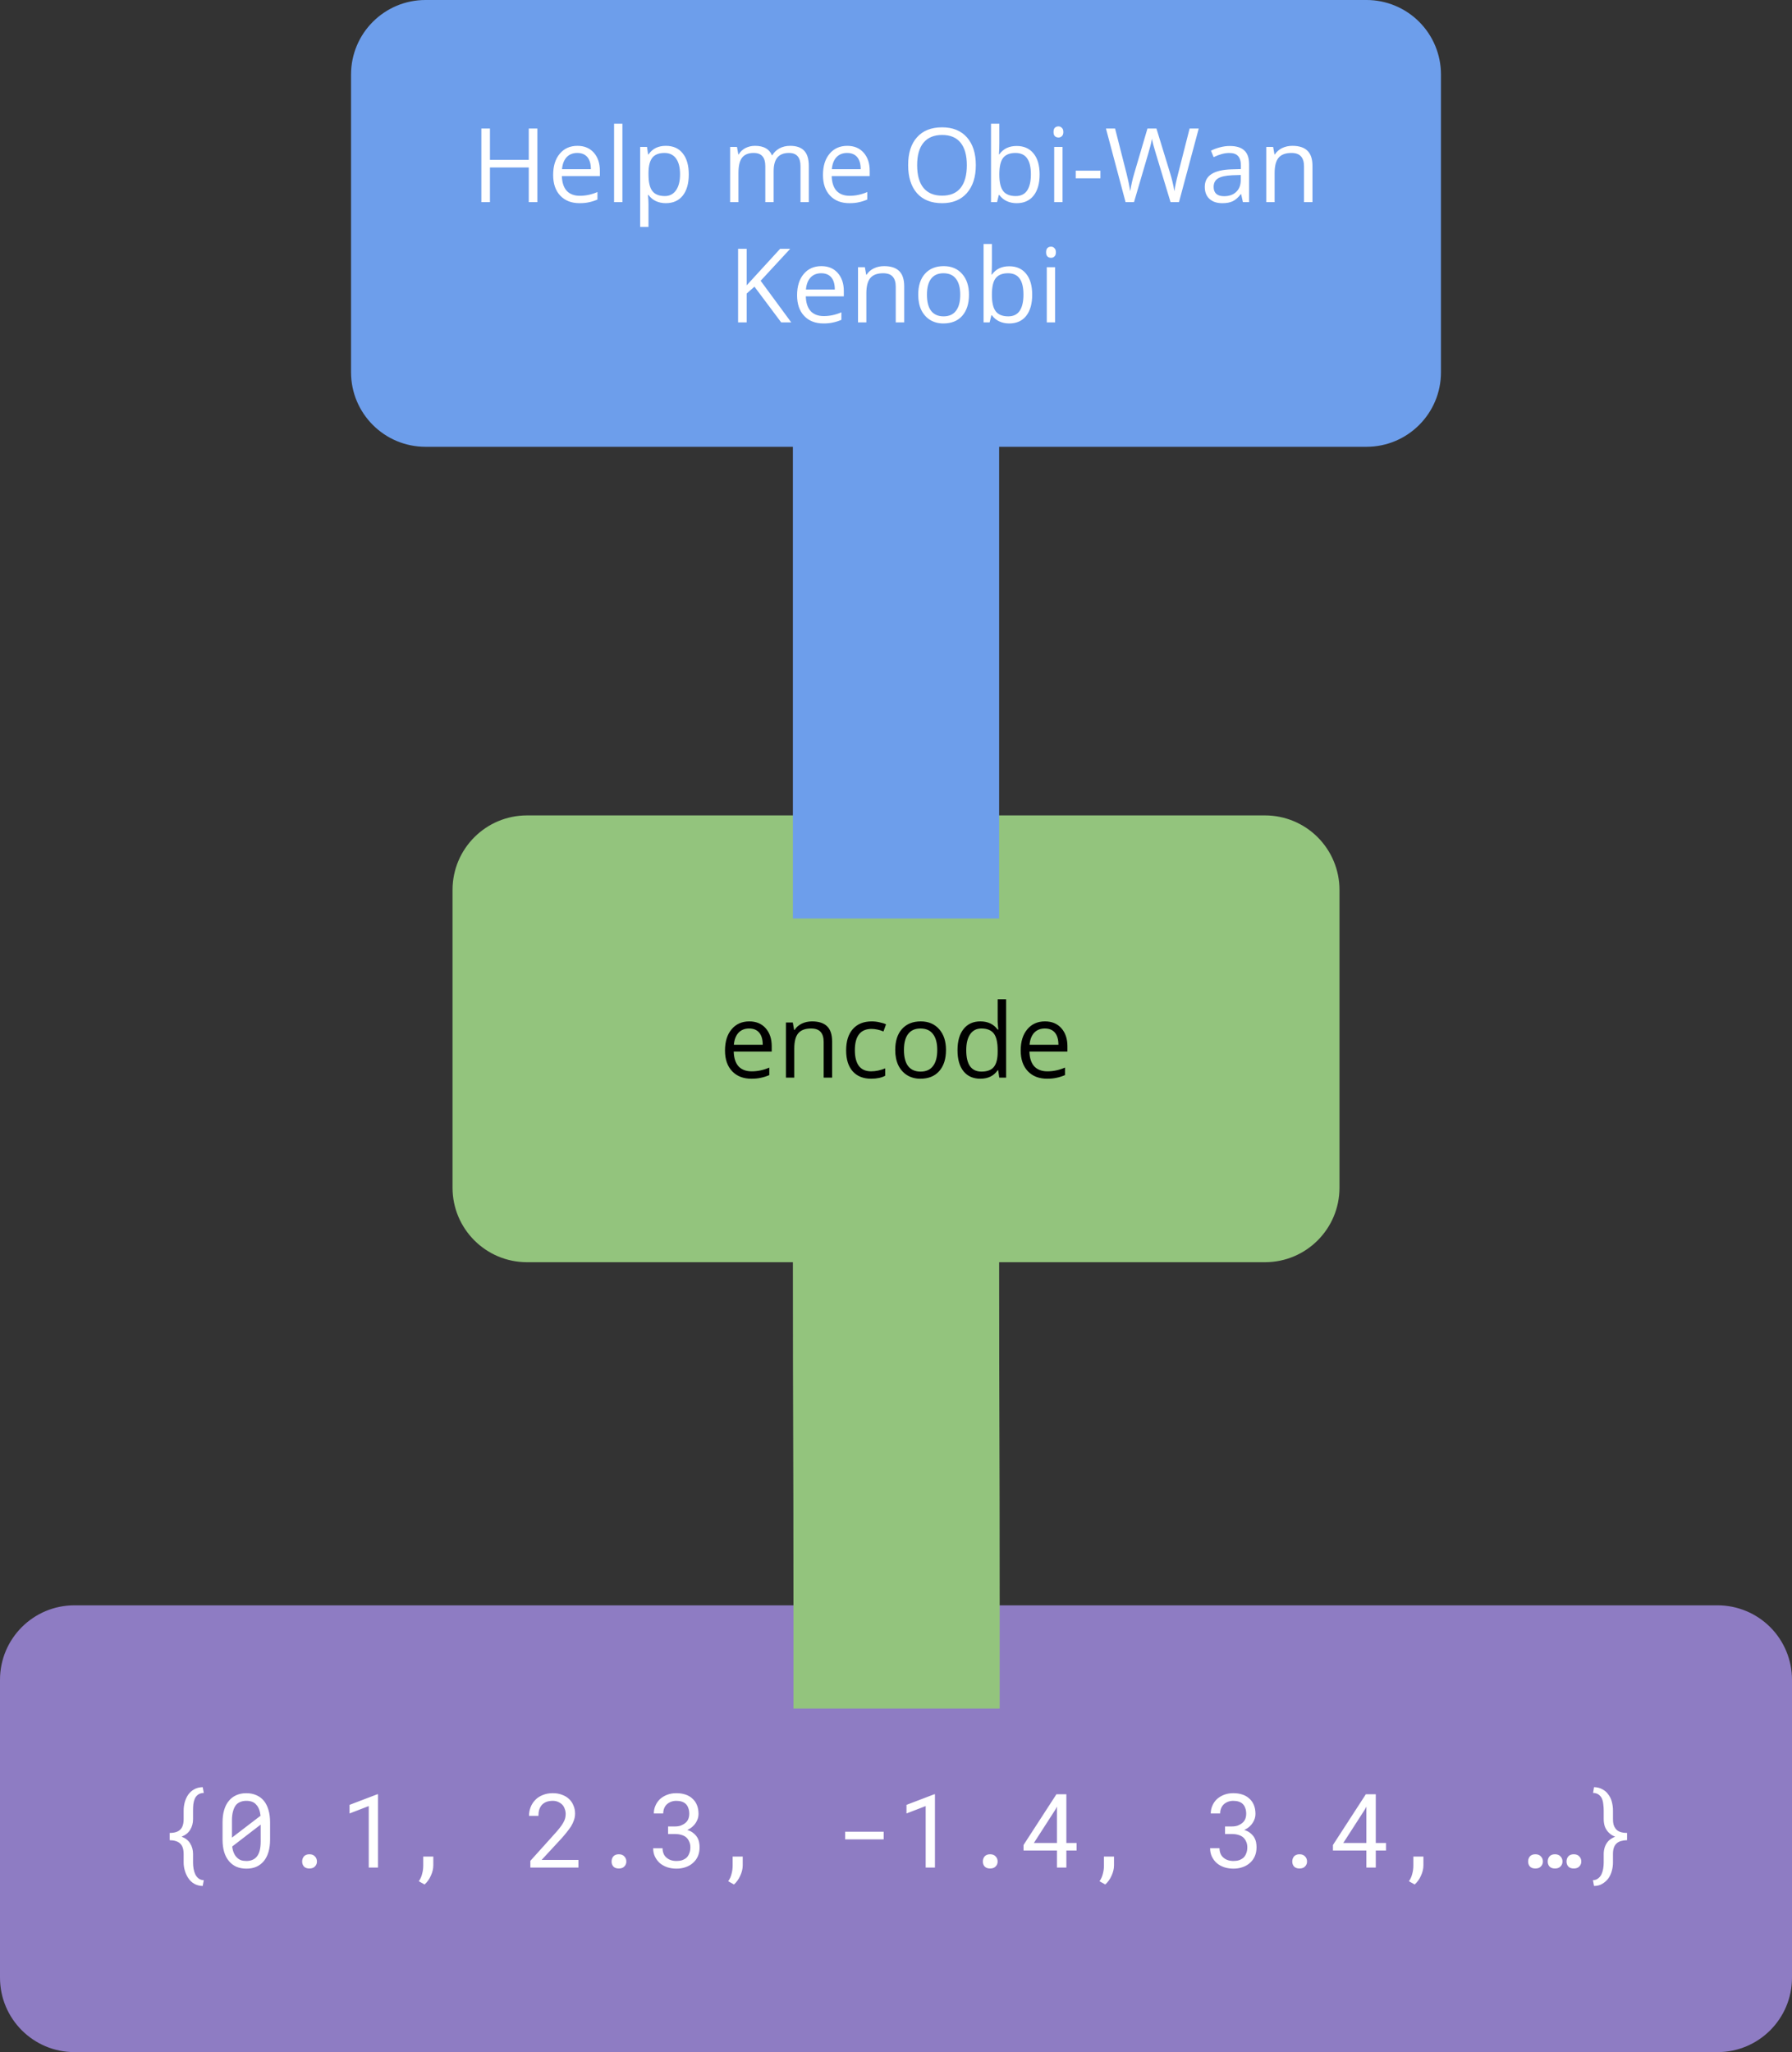 <?xml version="1.0" encoding="UTF-8" standalone="no"?>
<svg
   xmlns:dc="http://purl.org/dc/elements/1.1/"
   xmlns:cc="http://creativecommons.org/ns#"
   xmlns:rdf="http://www.w3.org/1999/02/22-rdf-syntax-ns#"
   xmlns:svg="http://www.w3.org/2000/svg"
   xmlns="http://www.w3.org/2000/svg"
   xmlns:sodipodi="http://sodipodi.sourceforge.net/DTD/sodipodi-0.dtd"
   xmlns:inkscape="http://www.inkscape.org/namespaces/inkscape"
   version="1.1"
   viewBox="0 0 208.535 238.829"
   fill="none"
   stroke="none"
   stroke-linecap="square"
   stroke-miterlimit="10"
   id="svg1598"
   sodipodi:docname="pod-encode.svg"
   width="208.535"
   height="238.829"
   inkscape:version="1.0.1 (3bc2e813f5, 2020-09-07)">
  <rect x="0" y="0" width="208.535" height="238.829" fill="#333333" stroke="none"/>
  <defs
     id="defs1602" />
  <sodipodi:namedview
     pagecolor="#ffffff"
     bordercolor="#666666"
     borderopacity="1"
     objecttolerance="10"
     gridtolerance="10"
     guidetolerance="10"
     inkscape:pageopacity="0"
     inkscape:pageshadow="2"
     inkscape:window-width="640"
     inkscape:window-height="480"
     id="namedview1600"
     showgrid="false"
     inkscape:zoom="1.3645833"
     inkscape:cx="104.26764"
     inkscape:cy="212.8294"
     inkscape:current-layer="g1596" />
  <clipPath
     id="ga9043cc9aa_0_72.0">
    <path
       d="M 0,0 H 960 V 540 H 0 Z"
       clip-rule="nonzero"
       id="path1569" />
  </clipPath>
  <g
     clip-path="url(#ga9043cc9aa_0_72.0)"
     id="g1596"
     transform="translate(-375.732,-57.171)">
    <path
       fill="#93c47d"
       d="m 428.394,160.736 v 0 c 0,-4.787 3.88,-8.667 8.667,-8.667 h 85.879 c 2.299,0 4.503,0.913 6.128,2.538 1.625,1.625 2.539,3.83 2.539,6.128 v 34.666 c 0,4.787 -3.88,8.667 -8.667,8.667 h -85.879 c -4.787,0 -8.667,-3.88 -8.667,-8.667 z"
       fill-rule="evenodd"
       id="path1574" />
    <path
       fill="#000000"
       d="m 463.178,182.714 q -1.422,0 -2.25,-0.875 -0.828,-0.875 -0.828,-2.406 0,-1.562 0.766,-2.469 0.766,-0.922 2.062,-0.922 1.203,0 1.906,0.797 0.703,0.797 0.703,2.094 v 0.625 h -4.422 q 0.031,1.125 0.562,1.719 0.547,0.578 1.531,0.578 1.031,0 2.047,-0.438 v 0.875 q -0.516,0.219 -0.984,0.312 -0.453,0.109 -1.094,0.109 z m -0.266,-5.844 q -0.781,0 -1.25,0.5 -0.453,0.5 -0.531,1.391 h 3.359 q 0,-0.922 -0.406,-1.406 -0.406,-0.484 -1.172,-0.484 z m 8.67,5.719 v -4.156 q 0,-0.781 -0.359,-1.172 -0.344,-0.391 -1.109,-0.391 -1.016,0 -1.484,0.547 -0.469,0.547 -0.469,1.797 v 3.375 h -0.969 v -6.422 h 0.797 l 0.156,0.875 h 0.047 q 0.297,-0.469 0.828,-0.734 0.547,-0.266 1.203,-0.266 1.172,0 1.75,0.562 0.594,0.562 0.594,1.797 v 4.188 z m 5.537,0.125 q -1.391,0 -2.156,-0.859 -0.766,-0.859 -0.766,-2.438 0,-1.609 0.781,-2.484 0.781,-0.891 2.203,-0.891 0.469,0 0.922,0.109 0.469,0.094 0.734,0.234 l -0.297,0.828 q -0.328,-0.141 -0.703,-0.219 -0.375,-0.078 -0.672,-0.078 -1.953,0 -1.953,2.484 0,1.188 0.469,1.828 0.484,0.625 1.422,0.625 0.797,0 1.641,-0.344 v 0.859 q -0.641,0.344 -1.625,0.344 z m 8.697,-3.344 q 0,1.578 -0.797,2.469 -0.781,0.875 -2.188,0.875 -0.859,0 -1.531,-0.406 -0.656,-0.406 -1.031,-1.156 -0.359,-0.766 -0.359,-1.781 0,-1.562 0.781,-2.438 0.797,-0.891 2.188,-0.891 1.344,0 2.141,0.906 0.797,0.891 0.797,2.422 z m -4.891,0 q 0,1.234 0.484,1.875 0.5,0.641 1.453,0.641 0.953,0 1.438,-0.641 0.5,-0.641 0.5,-1.875 0,-1.219 -0.5,-1.859 -0.484,-0.641 -1.453,-0.641 -0.953,0 -1.438,0.641 -0.484,0.625 -0.484,1.859 z m 10.967,2.359 h -0.062 q -0.672,0.984 -2.016,0.984 -1.25,0 -1.953,-0.859 -0.703,-0.875 -0.703,-2.453 0,-1.594 0.703,-2.469 0.703,-0.891 1.953,-0.891 1.312,0 2.016,0.953 h 0.078 l -0.047,-0.453 -0.031,-0.453 v -2.625 h 0.984 v 9.125 h -0.797 z m -1.953,0.156 q 1,0 1.438,-0.531 0.453,-0.547 0.453,-1.75 v -0.203 q 0,-1.375 -0.453,-1.953 -0.453,-0.578 -1.438,-0.578 -0.859,0 -1.312,0.672 -0.453,0.656 -0.453,1.859 0,1.234 0.438,1.859 0.453,0.625 1.328,0.625 z m 7.65,0.828 q -1.422,0 -2.25,-0.875 -0.828,-0.875 -0.828,-2.406 0,-1.562 0.766,-2.469 0.766,-0.922 2.062,-0.922 1.203,0 1.906,0.797 0.703,0.797 0.703,2.094 v 0.625 h -4.422 q 0.031,1.125 0.562,1.719 0.547,0.578 1.531,0.578 1.031,0 2.047,-0.438 v 0.875 q -0.516,0.219 -0.984,0.312 -0.453,0.109 -1.094,0.109 z m -0.266,-5.844 q -0.781,0 -1.25,0.5 -0.453,0.5 -0.531,1.391 h 3.359 q 0,-0.922 -0.406,-1.406 -0.406,-0.484 -1.172,-0.484 z"
       fill-rule="nonzero"
       id="path1576" />
    <path
       fill="#000000"
       fill-opacity="0"
       d="m 480,109.171 v 42.898"
       fill-rule="evenodd"
       id="path1578" />
    <path
       stroke="#6d9eeb"
       stroke-width="24"
       stroke-linejoin="round"
       stroke-linecap="butt"
       d="m 480,109.171 v 42.898"
       fill-rule="evenodd"
       id="path1580" />
    <path
       fill="#6d9eeb"
       d="m 416.583,65.837 v 0 c 0,-4.787 3.88,-8.667 8.667,-8.667 h 109.501 c 2.299,0 4.503,0.913 6.128,2.538 1.625,1.625 2.538,3.83 2.538,6.128 v 34.666 c 0,4.787 -3.88,8.667 -8.667,8.667 H 425.25 c -4.787,0 -8.667,-3.88 -8.667,-8.667 z"
       fill-rule="evenodd"
       id="path1582" />
    <path
       fill="#ffffff"
       d="m 438.264,80.691 h -1 v -4.031 h -4.516 v 4.031 h -1 v -8.562 h 1 v 3.641 h 4.516 v -3.641 h 1 z m 4.916,0.125 q -1.422,0 -2.25,-0.875 -0.828,-0.875 -0.828,-2.406 0,-1.562 0.766,-2.469 0.766,-0.922 2.062,-0.922 1.203,0 1.906,0.797 0.703,0.797 0.703,2.094 v 0.625 h -4.422 q 0.031,1.125 0.562,1.719 0.547,0.578 1.531,0.578 1.031,0 2.047,-0.438 v 0.875 q -0.516,0.219 -0.984,0.312 -0.453,0.109 -1.094,0.109 z m -0.266,-5.844 q -0.781,0 -1.25,0.5 -0.453,0.5 -0.531,1.391 h 3.359 q 0,-0.922 -0.406,-1.406 -0.406,-0.484 -1.172,-0.484 z m 5.248,5.719 h -0.969 v -9.125 h 0.969 z m 5.051,0.125 q -0.625,0 -1.141,-0.234 -0.516,-0.234 -0.875,-0.719 h -0.062 q 0.062,0.562 0.062,1.062 v 2.656 h -0.969 v -9.312 h 0.797 l 0.125,0.875 h 0.047 q 0.375,-0.531 0.875,-0.766 0.5,-0.234 1.141,-0.234 1.281,0 1.969,0.875 0.703,0.875 0.703,2.453 0,1.578 -0.703,2.469 -0.703,0.875 -1.969,0.875 z m -0.141,-5.844 q -0.984,0 -1.422,0.547 -0.438,0.547 -0.453,1.734 v 0.219 q 0,1.359 0.453,1.938 0.453,0.578 1.453,0.578 0.828,0 1.297,-0.672 0.469,-0.672 0.469,-1.859 0,-1.203 -0.469,-1.844 -0.469,-0.641 -1.328,-0.641 z m 15.814,5.719 V 76.519 q 0,-0.781 -0.328,-1.156 -0.328,-0.391 -1.016,-0.391 -0.906,0 -1.344,0.531 -0.438,0.516 -0.438,1.594 v 3.594 h -0.969 V 76.519 q 0,-0.781 -0.328,-1.156 -0.328,-0.391 -1.031,-0.391 -0.906,0 -1.344,0.547 -0.422,0.547 -0.422,1.797 v 3.375 h -0.969 V 74.269 h 0.797 l 0.156,0.875 h 0.047 q 0.266,-0.469 0.766,-0.734 0.516,-0.266 1.125,-0.266 1.516,0 1.969,1.094 h 0.047 q 0.297,-0.5 0.828,-0.797 0.547,-0.297 1.25,-0.297 1.094,0 1.625,0.562 0.547,0.562 0.547,1.797 v 4.188 z m 5.693,0.125 q -1.422,0 -2.25,-0.875 -0.828,-0.875 -0.828,-2.406 0,-1.562 0.766,-2.469 0.766,-0.922 2.062,-0.922 1.203,0 1.906,0.797 0.703,0.797 0.703,2.094 v 0.625 h -4.422 q 0.031,1.125 0.562,1.719 0.547,0.578 1.531,0.578 1.031,0 2.047,-0.438 v 0.875 q -0.516,0.219 -0.984,0.312 -0.453,0.109 -1.094,0.109 z m -0.266,-5.844 q -0.781,0 -1.25,0.5 -0.453,0.5 -0.531,1.391 h 3.359 q 0,-0.922 -0.406,-1.406 -0.406,-0.484 -1.172,-0.484 z m 14.975,1.422 q 0,2.062 -1.047,3.25 -1.031,1.172 -2.875,1.172 -1.891,0 -2.922,-1.156 -1.031,-1.172 -1.031,-3.281 0,-2.094 1.031,-3.234 1.031,-1.156 2.922,-1.156 1.859,0 2.891,1.172 1.031,1.172 1.031,3.234 z m -6.828,0 q 0,1.734 0.734,2.641 0.75,0.906 2.172,0.906 1.422,0 2.141,-0.891 0.734,-0.906 0.734,-2.656 0,-1.734 -0.734,-2.625 -0.719,-0.891 -2.141,-0.891 -1.422,0 -2.172,0.906 -0.734,0.891 -0.734,2.609 z m 11.58,-2.234 q 1.266,0 1.969,0.875 0.703,0.859 0.703,2.438 0,1.578 -0.703,2.469 -0.703,0.875 -1.969,0.875 -0.625,0 -1.141,-0.234 -0.516,-0.234 -0.875,-0.719 h -0.062 l -0.203,0.828 h -0.703 v -9.125 h 0.969 v 2.219 q 0,0.75 -0.047,1.344 h 0.047 q 0.688,-0.969 2.016,-0.969 z m -0.141,0.812 q -0.984,0 -1.438,0.578 -0.438,0.562 -0.438,1.922 0,1.359 0.453,1.938 0.453,0.578 1.453,0.578 0.891,0 1.328,-0.641 0.438,-0.656 0.438,-1.891 0,-1.25 -0.438,-1.859 -0.438,-0.625 -1.359,-0.625 z m 5.479,5.719 h -0.969 V 74.269 h 0.969 z m -1.047,-8.156 q 0,-0.344 0.156,-0.5 0.172,-0.156 0.422,-0.156 0.234,0 0.391,0.172 0.172,0.156 0.172,0.484 0,0.328 -0.172,0.484 -0.156,0.156 -0.391,0.156 -0.25,0 -0.422,-0.156 -0.156,-0.156 -0.156,-0.484 z m 2.582,5.391 v -0.891 h 2.875 v 0.891 z m 12.018,2.766 h -0.984 l -1.734,-5.734 q -0.125,-0.391 -0.281,-0.969 -0.141,-0.578 -0.141,-0.688 -0.141,0.766 -0.422,1.688 l -1.672,5.703 h -0.984 l -2.281,-8.562 h 1.062 l 1.344,5.281 q 0.281,1.125 0.422,2.016 0.156,-1.062 0.469,-2.094 l 1.531,-5.203 h 1.047 l 1.609,5.25 q 0.281,0.906 0.484,2.047 0.109,-0.828 0.422,-2.016 l 1.344,-5.281 h 1.062 z m 7.438,0 -0.203,-0.922 h -0.047 q -0.469,0.609 -0.953,0.828 -0.469,0.219 -1.188,0.219 -0.953,0 -1.5,-0.5 -0.547,-0.5 -0.547,-1.406 0,-1.938 3.109,-2.031 l 1.094,-0.031 v -0.406 q 0,-0.75 -0.328,-1.109 -0.312,-0.359 -1.031,-0.359 -0.812,0 -1.812,0.484 l -0.312,-0.75 q 0.484,-0.25 1.047,-0.391 0.562,-0.156 1.141,-0.156 1.141,0 1.688,0.516 0.562,0.5 0.562,1.625 v 4.391 z m -2.203,-0.688 q 0.906,0 1.422,-0.5 0.531,-0.5 0.531,-1.391 v -0.578 l -0.984,0.031 q -1.156,0.047 -1.672,0.375 -0.5,0.312 -0.5,0.984 0,0.531 0.312,0.812 0.312,0.266 0.891,0.266 z m 9.314,0.688 v -4.156 q 0,-0.781 -0.359,-1.172 -0.344,-0.391 -1.109,-0.391 -1.016,0 -1.484,0.547 -0.469,0.547 -0.469,1.797 v 3.375 h -0.969 V 74.269 h 0.797 l 0.156,0.875 h 0.047 q 0.297,-0.469 0.828,-0.734 0.547,-0.266 1.203,-0.266 1.172,0 1.75,0.562 0.594,0.562 0.594,1.797 v 4.188 z"
       fill-rule="nonzero"
       id="path1584" />
    <path
       fill="#ffffff"
       d="m 467.81,94.691 h -1.172 l -3.109,-4.156 -0.906,0.797 v 3.359 h -1 v -8.562 h 1 v 4.25 l 3.891,-4.25 h 1.172 l -3.438,3.719 z m 3.756,0.125 q -1.422,0 -2.25,-0.875 -0.828,-0.875 -0.828,-2.406 0,-1.562 0.766,-2.469 0.766,-0.922 2.062,-0.922 1.203,0 1.906,0.797 0.703,0.797 0.703,2.094 v 0.625 h -4.422 q 0.031,1.125 0.562,1.719 0.547,0.578 1.531,0.578 1.031,0 2.047,-0.438 v 0.875 q -0.516,0.219 -0.984,0.312 -0.453,0.109 -1.094,0.109 z m -0.266,-5.844 q -0.781,0 -1.25,0.5 -0.453,0.5 -0.531,1.391 h 3.359 q 0,-0.922 -0.406,-1.406 -0.406,-0.484 -1.172,-0.484 z m 8.67,5.719 v -4.156 q 0,-0.781 -0.359,-1.172 -0.344,-0.391 -1.109,-0.391 -1.016,0 -1.484,0.547 -0.469,0.547 -0.469,1.797 v 3.375 H 475.579 V 88.269 h 0.797 l 0.156,0.875 h 0.047 q 0.297,-0.469 0.828,-0.734 0.547,-0.266 1.203,-0.266 1.172,0 1.75,0.562 0.594,0.562 0.594,1.797 v 4.188 z m 8.521,-3.219 q 0,1.578 -0.797,2.469 -0.781,0.875 -2.188,0.875 -0.859,0 -1.531,-0.406 -0.656,-0.406 -1.031,-1.156 -0.359,-0.766 -0.359,-1.781 0,-1.562 0.781,-2.438 0.797,-0.891 2.188,-0.891 1.344,0 2.141,0.906 0.797,0.891 0.797,2.422 z m -4.891,0 q 0,1.234 0.484,1.875 0.5,0.641 1.453,0.641 0.953,0 1.438,-0.641 0.5,-0.641 0.5,-1.875 0,-1.219 -0.5,-1.859 -0.484,-0.641 -1.453,-0.641 -0.953,0 -1.438,0.641 -0.484,0.625 -0.484,1.859 z m 9.576,-3.312 q 1.266,0 1.969,0.875 0.703,0.859 0.703,2.438 0,1.578 -0.703,2.469 -0.703,0.875 -1.969,0.875 -0.625,0 -1.141,-0.234 -0.516,-0.234 -0.875,-0.719 h -0.062 l -0.203,0.828 h -0.703 v -9.125 h 0.969 v 2.219 q 0,0.75 -0.047,1.344 h 0.047 q 0.688,-0.969 2.016,-0.969 z m -0.141,0.812 q -0.984,0 -1.438,0.578 -0.438,0.562 -0.438,1.922 0,1.359 0.453,1.938 0.453,0.578 1.453,0.578 0.891,0 1.328,-0.641 0.438,-0.656 0.438,-1.891 0,-1.25 -0.438,-1.859 -0.438,-0.625 -1.359,-0.625 z m 5.479,5.719 H 497.546 V 88.269 h 0.969 z m -1.047,-8.156 q 0,-0.344 0.156,-0.5 0.172,-0.156 0.422,-0.156 0.234,0 0.391,0.172 0.172,0.156 0.172,0.484 0,0.328 -0.172,0.484 -0.156,0.156 -0.391,0.156 -0.25,0 -0.422,-0.156 -0.156,-0.156 -0.156,-0.484 z"
       fill-rule="nonzero"
       id="path1586" />
    <path
       fill="#8e7cc3"
       d="m 375.732,252.667 v 0 c 0,-4.787 3.88,-8.667 8.667,-8.667 h 191.202 c 2.299,0 4.503,0.913 6.128,2.538 1.625,1.625 2.538,3.83 2.538,6.128 v 34.666 c 0,4.787 -3.88,8.667 -8.667,8.667 H 384.399 c -4.787,0 -8.667,-3.88 -8.667,-8.667 z"
       fill-rule="evenodd"
       id="path1588" />
    <path
       fill="#ffffff"
       d="m 399.32,276.661 0.125,-0.672 q -0.375,-0.016 -0.609,-0.203 -0.234,-0.188 -0.375,-0.469 -0.141,-0.297 -0.203,-0.656 -0.062,-0.359 -0.062,-0.719 v -1 q 0,-0.688 -0.328,-1.219 -0.312,-0.531 -1,-0.797 0.688,-0.281 1,-0.812 0.328,-0.531 0.328,-1.234 v -1 q 0,-0.344 0.031,-0.703 0.047,-0.375 0.172,-0.672 0.125,-0.281 0.375,-0.469 0.25,-0.188 0.672,-0.203 l -0.125,-0.672 q -0.594,0.016 -1.016,0.266 -0.406,0.234 -0.672,0.609 -0.266,0.391 -0.406,0.891 -0.125,0.484 -0.125,0.953 v 1 q 0,0.859 -0.406,1.234 -0.391,0.375 -1.219,0.375 v 0.844 q 0.828,0.016 1.219,0.391 0.406,0.375 0.406,1.219 v 1 q 0,0.469 0.141,0.938 0.141,0.484 0.406,0.875 0.266,0.406 0.672,0.641 0.422,0.25 1,0.266 z m 7.842,-5.406 v -2 q 0,-0.812 -0.188,-1.438 -0.188,-0.641 -0.531,-1.062 -0.359,-0.438 -0.875,-0.656 -0.516,-0.234 -1.172,-0.234 -0.656,0 -1.172,0.234 -0.5,0.219 -0.859,0.656 -0.359,0.422 -0.547,1.062 -0.188,0.625 -0.188,1.438 v 2 q 0,0.812 0.188,1.453 0.188,0.625 0.547,1.047 0.359,0.438 0.875,0.672 0.516,0.219 1.172,0.219 0.656,0 1.156,-0.219 0.516,-0.234 0.875,-0.672 0.344,-0.422 0.531,-1.047 0.188,-0.641 0.188,-1.453 z m -4.438,-0.219 q 0,-0.156 0,-0.297 0,-0.141 0,-0.297 v -1.422 q 0,-0.594 0.125,-1.047 0.125,-0.469 0.359,-0.75 0.203,-0.234 0.5,-0.344 0.297,-0.125 0.688,-0.125 0.375,0 0.672,0.109 0.297,0.109 0.484,0.344 0.203,0.203 0.328,0.531 0.125,0.328 0.172,0.75 z m 3.344,0.453 q 0,0.625 -0.125,1.094 -0.125,0.453 -0.391,0.734 -0.203,0.219 -0.5,0.328 -0.281,0.109 -0.641,0.109 -0.359,0 -0.641,-0.094 -0.281,-0.109 -0.469,-0.312 -0.219,-0.203 -0.359,-0.531 -0.141,-0.328 -0.188,-0.75 l 3.312,-2.547 q 0,0.172 0,0.422 0,0.25 0,0.328 z m 4.826,2.328 q 0,0.344 0.203,0.578 0.219,0.234 0.641,0.234 0.422,0 0.641,-0.234 0.234,-0.234 0.234,-0.578 0,-0.359 -0.234,-0.594 -0.219,-0.25 -0.641,-0.25 -0.422,0 -0.641,0.25 -0.203,0.25 -0.203,0.594 z m 8.826,0.703 v -8.531 h -0.078 l -3.234,1.234 v 1 l 2.234,-0.859 v 7.156 z m 6.436,-0.25 v -1.031 h -1.172 v 1.047 q 0,0.5 -0.125,0.953 -0.109,0.469 -0.391,0.875 l 0.672,0.375 q 0.469,-0.422 0.734,-1.031 0.281,-0.609 0.281,-1.188 z m 16.887,0.25 v -0.891 h -4.281 l 2.297,-2.484 q 0.312,-0.344 0.594,-0.703 0.297,-0.359 0.531,-0.719 0.219,-0.359 0.344,-0.734 0.125,-0.375 0.125,-0.75 0,-0.516 -0.188,-0.938 -0.172,-0.438 -0.5,-0.75 -0.344,-0.328 -0.828,-0.5 -0.469,-0.188 -1.078,-0.188 -0.656,0 -1.172,0.219 -0.516,0.203 -0.859,0.562 -0.359,0.359 -0.547,0.844 -0.188,0.469 -0.188,1.016 h 1.094 q 0,-0.406 0.094,-0.719 0.109,-0.328 0.312,-0.562 0.203,-0.219 0.516,-0.344 0.328,-0.125 0.75,-0.125 0.344,0 0.625,0.125 0.281,0.125 0.484,0.328 0.188,0.203 0.281,0.484 0.109,0.281 0.109,0.594 0,0.25 -0.062,0.5 -0.062,0.25 -0.219,0.516 -0.141,0.266 -0.406,0.594 -0.25,0.328 -0.625,0.734 l -2.797,3.109 v 0.781 z m 3.857,-0.703 q 0,0.344 0.203,0.578 0.219,0.234 0.641,0.234 0.422,0 0.641,-0.234 0.234,-0.234 0.234,-0.578 0,-0.359 -0.234,-0.594 -0.219,-0.25 -0.641,-0.25 -0.422,0 -0.641,0.25 -0.203,0.25 -0.203,0.594 z m 6.576,-4.078 v 0.875 h 0.781 q 0.406,0 0.734,0.094 0.344,0.094 0.578,0.281 0.234,0.203 0.359,0.5 0.141,0.281 0.141,0.672 0,0.406 -0.125,0.703 -0.109,0.297 -0.312,0.5 -0.219,0.188 -0.516,0.297 -0.297,0.094 -0.656,0.094 -0.375,0 -0.688,-0.109 -0.297,-0.109 -0.5,-0.297 -0.219,-0.188 -0.328,-0.469 -0.109,-0.281 -0.109,-0.609 h -1.094 q 0,0.562 0.219,1 0.219,0.438 0.578,0.75 0.359,0.297 0.859,0.469 0.5,0.156 1.062,0.156 0.562,0 1.062,-0.172 0.5,-0.172 0.859,-0.5 0.359,-0.312 0.562,-0.766 0.203,-0.469 0.203,-1.062 0,-0.297 -0.062,-0.594 -0.062,-0.297 -0.234,-0.578 -0.172,-0.266 -0.453,-0.484 -0.266,-0.219 -0.688,-0.344 0.344,-0.156 0.594,-0.375 0.25,-0.219 0.406,-0.469 0.156,-0.25 0.234,-0.5 0.078,-0.266 0.078,-0.516 0,-0.594 -0.188,-1.047 -0.188,-0.453 -0.531,-0.75 -0.328,-0.312 -0.812,-0.469 -0.469,-0.156 -1.047,-0.156 -0.594,0 -1.078,0.188 -0.484,0.188 -0.828,0.5 -0.344,0.328 -0.531,0.766 -0.188,0.422 -0.188,0.906 h 1.094 q 0,-0.328 0.109,-0.594 0.109,-0.281 0.312,-0.469 0.203,-0.188 0.484,-0.297 0.281,-0.109 0.625,-0.109 0.359,0 0.641,0.094 0.281,0.094 0.469,0.281 0.188,0.188 0.281,0.469 0.109,0.281 0.109,0.656 0,0.328 -0.109,0.609 -0.109,0.266 -0.328,0.453 -0.219,0.188 -0.531,0.312 -0.312,0.109 -0.719,0.109 z m 8.686,4.531 v -1.031 h -1.172 v 1.047 q 0,0.5 -0.125,0.953 -0.109,0.469 -0.391,0.875 l 0.672,0.375 q 0.469,-0.422 0.734,-1.031 0.281,-0.609 0.281,-1.188 z m 16.402,-3.031 v -0.891 h -4.484 v 0.891 z m 5.967,3.281 v -8.531 h -0.078 l -3.234,1.234 v 1 l 2.234,-0.859 v 7.156 z m 5.576,-0.703 q 0,0.344 0.203,0.578 0.219,0.234 0.641,0.234 0.422,0 0.641,-0.234 0.234,-0.234 0.234,-0.578 0,-0.359 -0.234,-0.594 -0.219,-0.25 -0.641,-0.25 -0.422,0 -0.641,0.25 -0.203,0.25 -0.203,0.594 z m 9.717,-2.156 v -5.672 h -1.156 l -3.828,5.906 v 0.641 h 3.891 v 1.984 h 1.094 v -1.984 h 1.188 v -0.875 z m -3.781,0 2.516,-3.906 0.172,-0.328 v 4.234 z m 9.326,2.609 v -1.031 h -1.172 v 1.047 q 0,0.5 -0.125,0.953 -0.109,0.469 -0.391,0.875 l 0.672,0.375 q 0.469,-0.422 0.734,-1.031 0.281,-0.609 0.281,-1.188 z m 12.918,-4.531 v 0.875 h 0.781 q 0.406,0 0.734,0.094 0.344,0.094 0.578,0.281 0.234,0.203 0.359,0.5 0.141,0.281 0.141,0.672 0,0.406 -0.125,0.703 -0.109,0.297 -0.312,0.5 -0.219,0.188 -0.516,0.297 -0.297,0.094 -0.656,0.094 -0.375,0 -0.688,-0.109 -0.297,-0.109 -0.5,-0.297 -0.219,-0.188 -0.328,-0.469 -0.109,-0.281 -0.109,-0.609 h -1.094 q 0,0.562 0.219,1 0.219,0.438 0.578,0.75 0.359,0.297 0.859,0.469 0.5,0.156 1.062,0.156 0.562,0 1.062,-0.172 0.5,-0.172 0.859,-0.5 0.359,-0.312 0.562,-0.766 0.203,-0.469 0.203,-1.062 0,-0.297 -0.062,-0.594 -0.062,-0.297 -0.234,-0.578 -0.172,-0.266 -0.453,-0.484 -0.266,-0.219 -0.688,-0.344 0.344,-0.156 0.594,-0.375 0.25,-0.219 0.406,-0.469 0.156,-0.25 0.234,-0.5 0.078,-0.266 0.078,-0.516 0,-0.594 -0.188,-1.047 -0.188,-0.453 -0.531,-0.75 -0.328,-0.312 -0.812,-0.469 -0.469,-0.156 -1.047,-0.156 -0.594,0 -1.078,0.188 -0.484,0.188 -0.828,0.5 -0.344,0.328 -0.531,0.766 -0.188,0.422 -0.188,0.906 h 1.094 q 0,-0.328 0.109,-0.594 0.109,-0.281 0.312,-0.469 0.203,-0.188 0.484,-0.297 0.281,-0.109 0.625,-0.109 0.359,0 0.641,0.094 0.281,0.094 0.469,0.281 0.188,0.188 0.281,0.469 0.109,0.281 0.109,0.656 0,0.328 -0.109,0.609 -0.109,0.266 -0.328,0.453 -0.219,0.188 -0.531,0.312 -0.312,0.109 -0.719,0.109 z m 7.826,4.078 q 0,0.344 0.203,0.578 0.219,0.234 0.641,0.234 0.422,0 0.641,-0.234 0.234,-0.234 0.234,-0.578 0,-0.359 -0.234,-0.594 -0.219,-0.25 -0.641,-0.25 -0.422,0 -0.641,0.25 -0.203,0.25 -0.203,0.594 z m 9.717,-2.156 v -5.672 h -1.156 l -3.828,5.906 v 0.641 h 3.891 v 1.984 h 1.094 v -1.984 h 1.188 v -0.875 z m -3.781,0 2.516,-3.906 0.172,-0.328 v 4.234 z m 9.326,2.609 v -1.031 h -1.172 v 1.047 q 0,0.5 -0.125,0.953 -0.109,0.469 -0.391,0.875 l 0.672,0.375 q 0.469,-0.422 0.734,-1.031 0.281,-0.609 0.281,-1.188 z m 12.184,-0.453 q 0,0.344 0.203,0.578 0.219,0.234 0.641,0.234 0.422,0 0.641,-0.234 0.234,-0.234 0.234,-0.578 0,-0.359 -0.234,-0.594 -0.219,-0.25 -0.641,-0.25 -0.422,0 -0.641,0.25 -0.203,0.25 -0.203,0.594 z m 2.281,0 q 0,0.344 0.203,0.578 0.219,0.234 0.641,0.234 0.422,0 0.641,-0.234 0.234,-0.234 0.234,-0.578 0,-0.359 -0.234,-0.594 -0.219,-0.25 -0.641,-0.25 -0.422,0 -0.641,0.25 -0.203,0.25 -0.203,0.594 z m 2.188,0 q 0,0.344 0.203,0.578 0.219,0.234 0.641,0.234 0.422,0 0.641,-0.234 0.234,-0.234 0.234,-0.578 0,-0.359 -0.234,-0.594 -0.219,-0.25 -0.641,-0.25 -0.422,0 -0.641,0.25 -0.203,0.25 -0.203,0.594 z m 3.076,2.172 0.125,0.672 q 0.578,0 0.984,-0.266 0.422,-0.25 0.703,-0.641 0.266,-0.391 0.391,-0.875 0.125,-0.469 0.125,-0.938 v -1 q 0,-0.406 0.094,-0.703 0.094,-0.297 0.297,-0.5 0.203,-0.203 0.516,-0.297 0.312,-0.094 0.734,-0.109 v -0.844 q -0.484,0 -0.828,-0.125 -0.344,-0.125 -0.531,-0.406 -0.141,-0.188 -0.219,-0.453 -0.062,-0.266 -0.062,-0.625 v -1 q 0,-0.484 -0.125,-0.984 -0.125,-0.516 -0.438,-0.906 -0.25,-0.359 -0.672,-0.578 -0.406,-0.234 -0.969,-0.25 l -0.109,0.672 q 0.422,0.016 0.656,0.203 0.25,0.188 0.375,0.469 0.125,0.297 0.156,0.672 0.047,0.359 0.047,0.703 v 1 q 0,0.453 0.125,0.844 0.141,0.391 0.422,0.688 0.156,0.156 0.344,0.297 0.203,0.125 0.438,0.219 -0.234,0.094 -0.422,0.219 -0.188,0.109 -0.344,0.266 -0.281,0.297 -0.422,0.688 -0.141,0.391 -0.141,0.844 v 1 q 0,0.359 -0.062,0.719 -0.062,0.359 -0.203,0.656 -0.141,0.281 -0.391,0.469 -0.234,0.188 -0.594,0.203 z"
       fill-rule="nonzero"
       id="path1590" />
    <path
       fill="#000000"
       fill-opacity="0"
       d="m 480.001,204.069 c 0,9.983 0.016,14.973 0.032,19.965 0.016,4.992 0.032,9.986 0.032,19.972"
       fill-rule="evenodd"
       id="path1592" />
    <path
       stroke="#93c47d"
       stroke-width="24"
       stroke-linejoin="round"
       stroke-linecap="butt"
       d="m 480.001,204.069 c 0,9.983 0.016,14.973 0.032,19.965 0.016,4.992 0.032,9.986 0.032,19.972"
       fill-rule="evenodd"
       id="path1594" />
  </g>
</svg>
